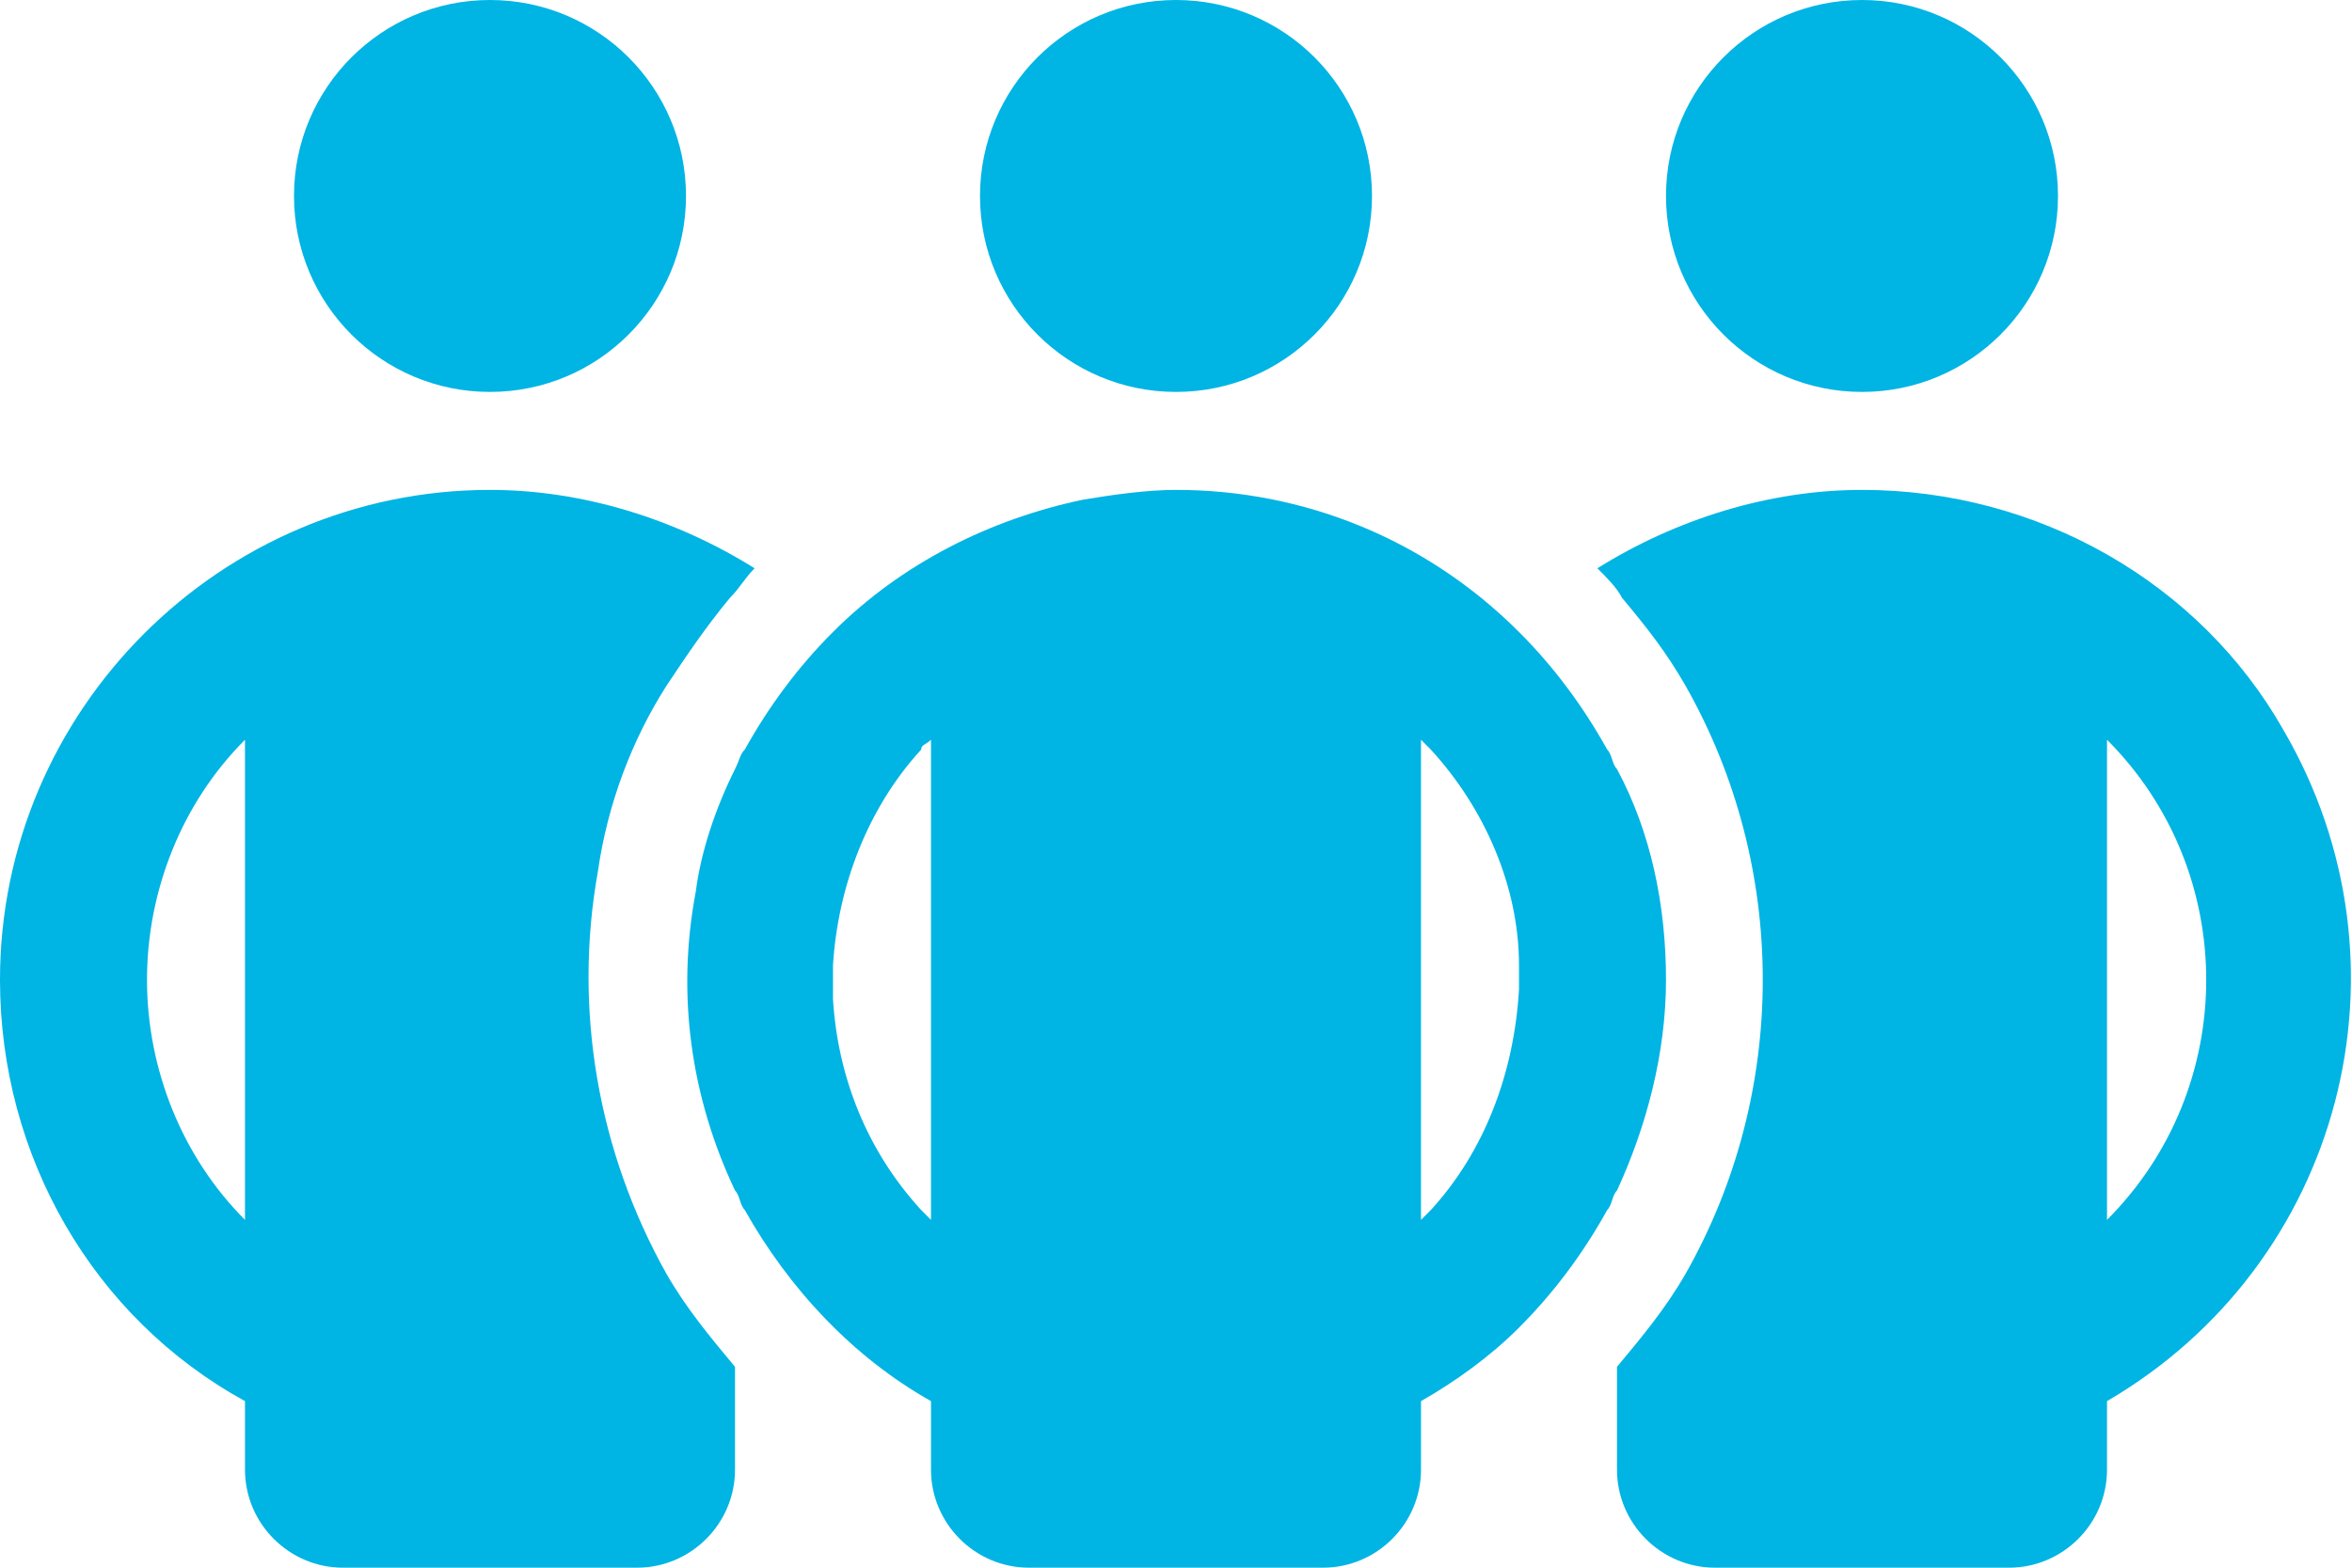 <?xml version="1.0" encoding="utf-8"?>
<!-- Generator: Adobe Illustrator 25.0.0, SVG Export Plug-In . SVG Version: 6.00 Build 0)  -->
<svg version="1.1" id="Layer_1" xmlns="http://www.w3.org/2000/svg" xmlns:xlink="http://www.w3.org/1999/xlink" x="0px"
	y="0px" viewBox="0 0 48 32" style="enable-background:new 0 0 48 32;" xml:space="preserve">
	<style type="text/css">
		.st0 {
			fill: #00B4E4;
		}
	</style>
	<g id="Layer_2_1_">
		<g id="Icons">
			<path class="st0" d="M12.2,17.8c0.2-1.4,0.7-2.7,1.4-3.8c0.4-0.6,0.8-1.2,1.3-1.8c0.2-0.2,0.3-0.4,0.5-0.6c-1.6-1-3.5-1.6-5.4-1.6
			C4.5,10,0,14.5,0,20c0,3.6,1.9,6.9,5,8.6V30c0,1.1,0.9,2,2,2h6c1.1,0,2-0.9,2-2c0,0,0,0,0,0v-2.1c-0.5-0.6-1-1.2-1.4-1.9
			C12.2,23.5,11.7,20.6,12.2,17.8z M3,20c0-1.8,0.7-3.6,2-4.9v9.8C3.7,23.6,3,21.8,3,20z" />
			<circle class="st0" cx="10" cy="4" r="4" />
			<circle class="st0" cx="38" cy="4" r="4" />
			<path class="st0" d="M38,10c-1.9,0-3.8,0.6-5.4,1.6c0.2,0.2,0.4,0.4,0.5,0.6c0.5,0.6,0.9,1.1,1.3,1.8c2.1,3.7,2.1,8.3,0,12
			c-0.4,0.7-0.9,1.3-1.4,1.9V30c0,1.1,0.9,2,2,2h6c1.1,0,2-0.9,2-2v-1.4c4.8-2.8,6.4-8.9,3.6-13.7C44.9,11.9,41.6,10,38,10z
			 M43,24.9v-9.8C45.7,17.8,45.7,22.2,43,24.9z" />
			<circle class="st0" cx="24" cy="4" r="4" />
			<path class="st0" d="M34,20c0-1.5-0.3-3-1-4.3c-0.1-0.1-0.1-0.3-0.2-0.4c-0.5-0.9-1.1-1.7-1.8-2.4C29.1,11,26.6,10,24,10
			c-0.6,0-1.3,0.1-1.9,0.2c-1.9,0.4-3.7,1.3-5.1,2.7c-0.7,0.7-1.3,1.5-1.8,2.4c-0.1,0.1-0.1,0.2-0.2,0.4c-0.4,0.8-0.7,1.7-0.8,2.5
			c-0.4,2.1-0.1,4.2,0.8,6.1c0.1,0.1,0.1,0.3,0.2,0.4c0.9,1.6,2.2,3,3.8,3.9v0.5c0,0,0,0.1,0,0.1s0,0,0,0.1V30c0,1.1,0.9,2,2,2h6
			c1.1,0,2-0.9,2-2v-0.7c0,0,0,0,0-0.1s0-0.1,0-0.1v-0.5c0.7-0.4,1.4-0.9,2-1.5c0.7-0.7,1.3-1.5,1.8-2.4c0.1-0.1,0.1-0.3,0.2-0.4
			C33.6,23,34,21.5,34,20z M19,24.9c-0.1-0.1-0.1-0.1-0.2-0.2c-1.1-1.2-1.7-2.7-1.8-4.3c0-0.2,0-0.5,0-0.7c0.1-1.6,0.7-3.2,1.8-4.4
			c0-0.1,0.1-0.1,0.2-0.2V24.9z M29.2,24.7c-0.1,0.1-0.1,0.1-0.2,0.2v-9.8c0.1,0.1,0.1,0.1,0.2,0.2c1.1,1.2,1.8,2.8,1.8,4.4
			c0,0.2,0,0.4,0,0.5C30.9,21.9,30.3,23.5,29.2,24.7z" />
		</g>
	</g>
</svg>